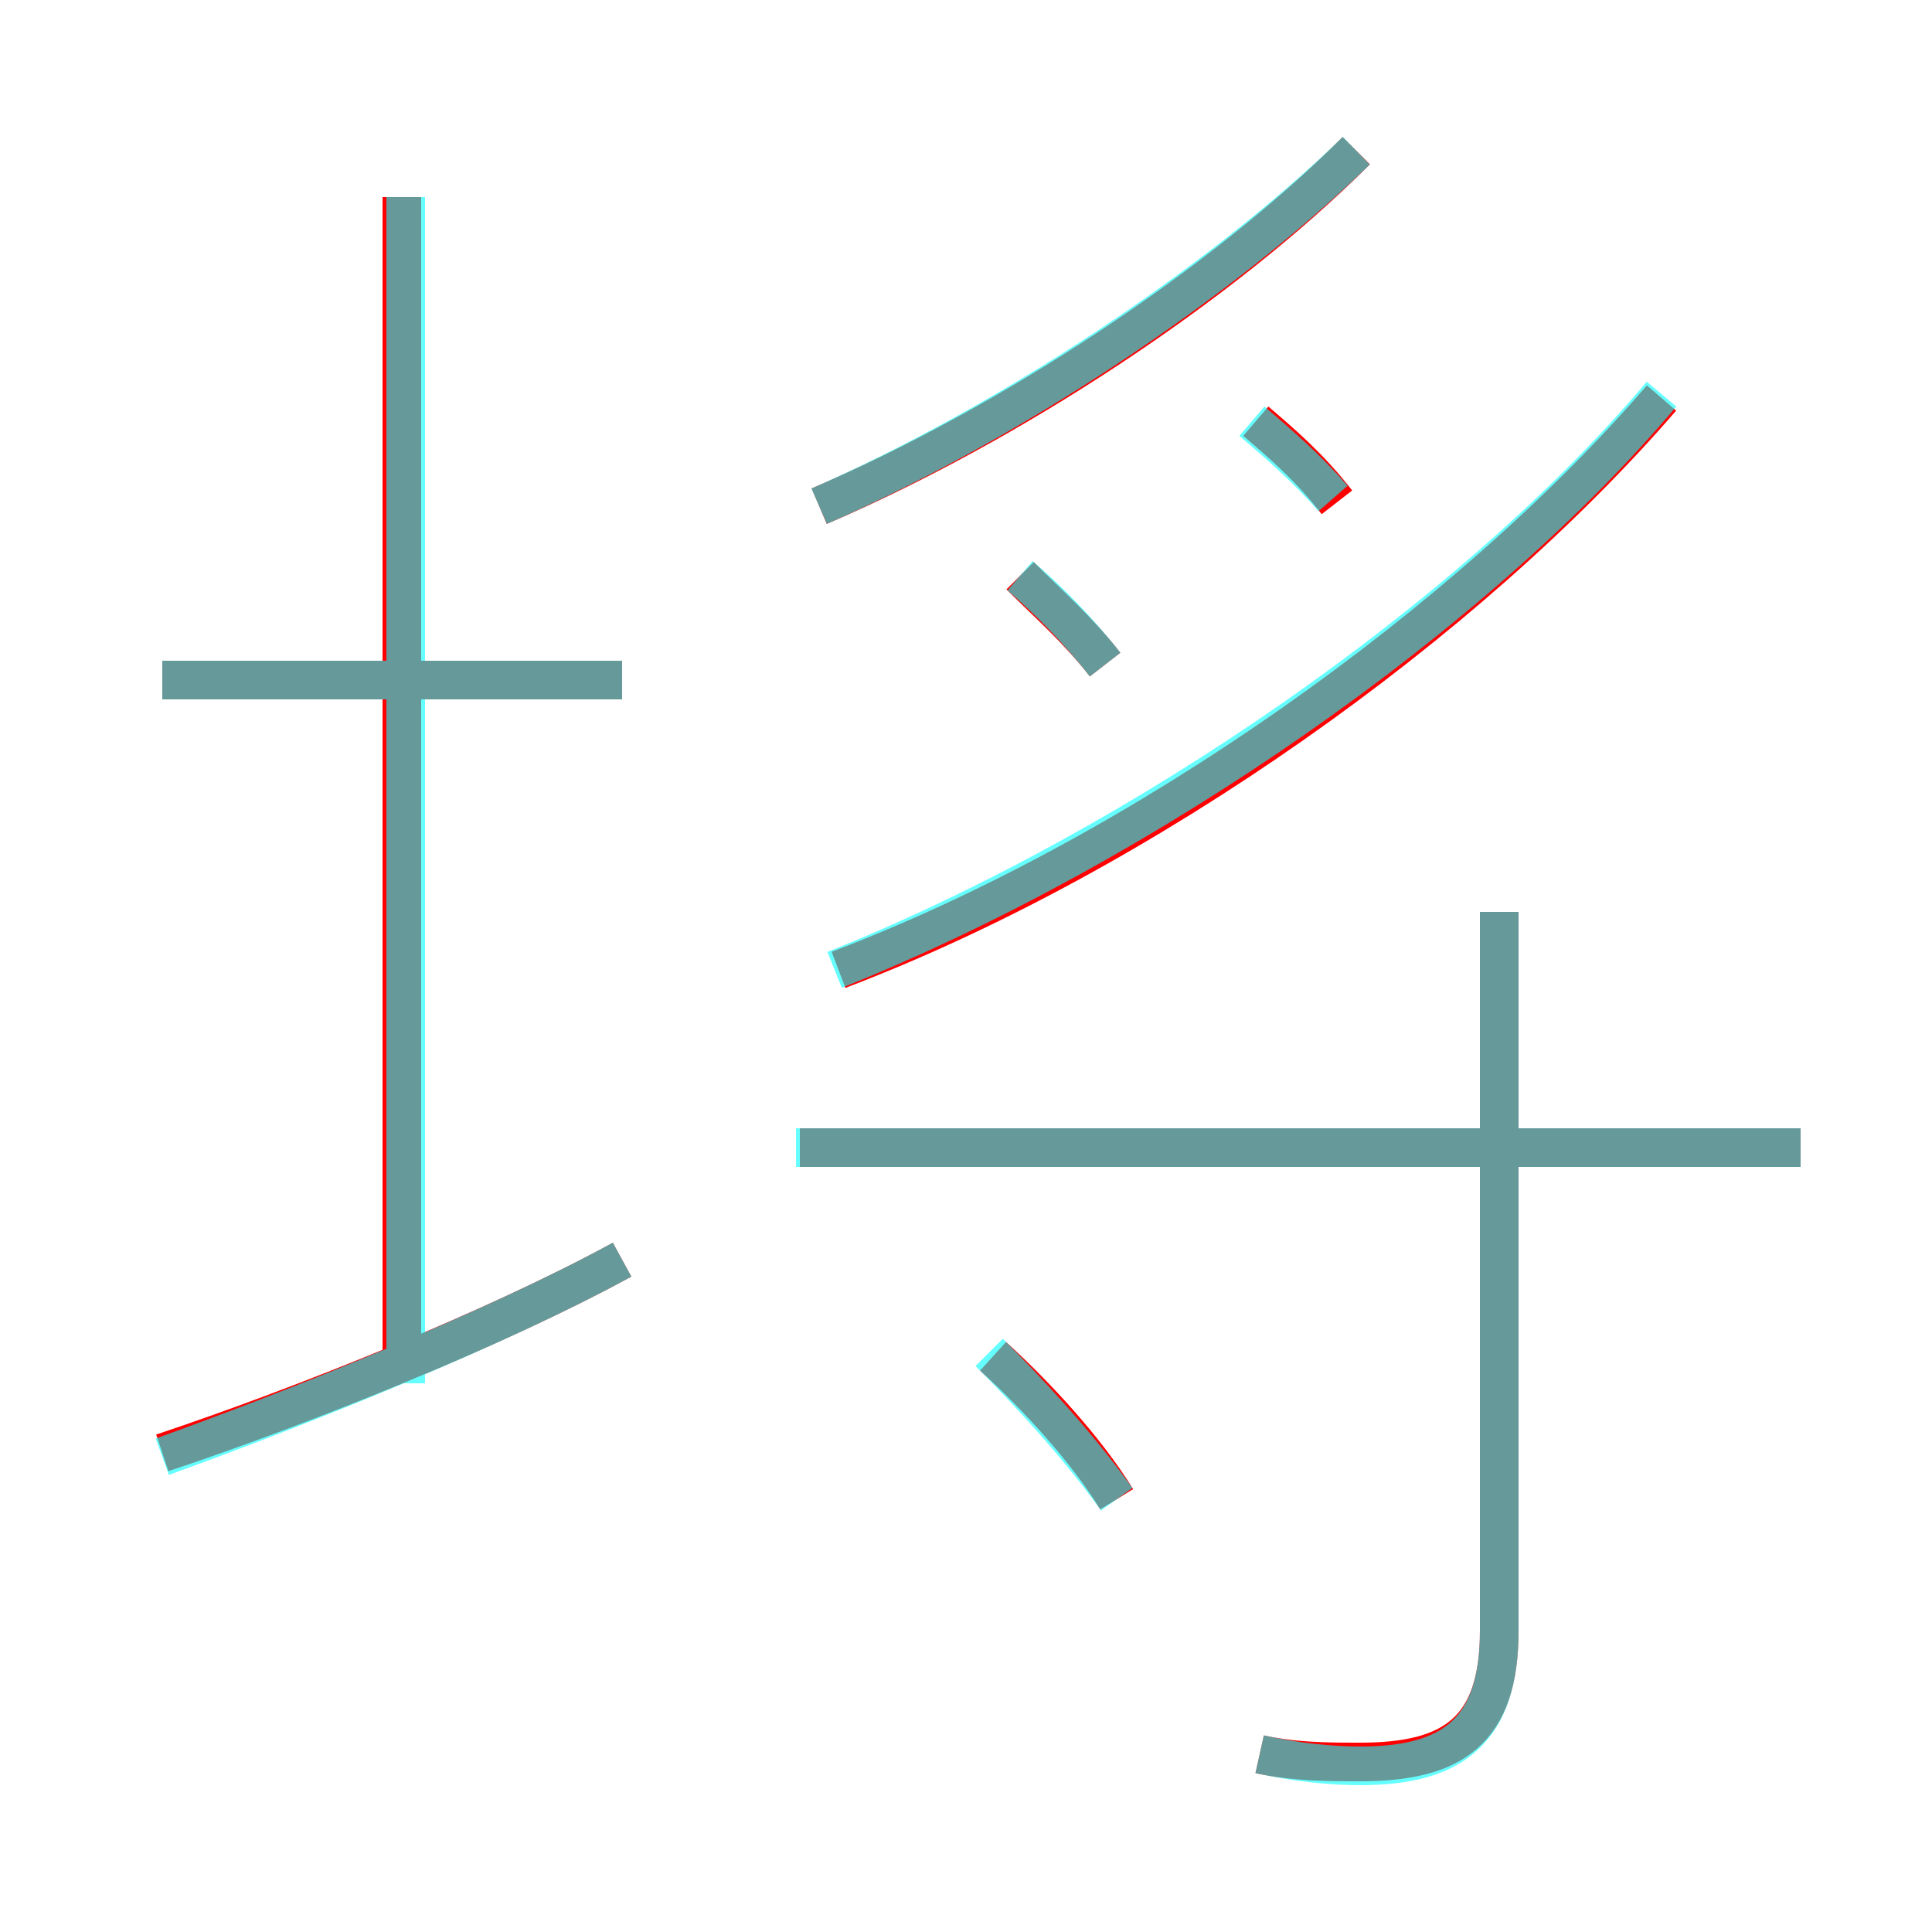 <?xml version='1.0' encoding='utf8'?>
<svg viewBox="0.0 -6.0 50.0 50.0" version="1.1" xmlns="http://www.w3.org/2000/svg">
<rect x="0.0" y="-6.0" width="50.0" height="50.0" fill="#333333" stroke="none"/>
<rect x="-1000" y="-1000" width="2000" height="2000" stroke="white" fill="white"/>
<g style="fill:none;stroke:rgba(255, 0, 0, 1);  stroke-width:1"><path d="M 21.7 -18.9 C 29.6 -21.9 38.0 -27.9 43.0 -33.7 M 4.2 -6.4 C 7.8 -7.6 12.8 -9.6 16.1 -11.4 M 28.9 -5.2 C 28.1 -6.5 26.8 -7.9 25.7 -8.9 M 10.4 -8.4 L 10.4 -38.9 M 16.1 -26.4 L 4.2 -26.4 M 32.6 1.4 C 33.5 1.6 34.4 1.6 35.2 1.6 C 37.6 1.6 38.8 0.8 38.8 -1.8 L 38.8 -20.4 M 46.6 -14.3 L 20.7 -14.3 M 28.6 -26.8 C 27.9 -27.7 27.1 -28.4 26.4 -29.1 M 21.2 -30.9 C 26.1 -33.0 31.6 -36.6 35.1 -40.1 M 34.6 -31.0 C 33.9 -31.9 33.2 -32.5 32.5 -33.1" transform="translate(0.0 38.0)" />
</g>
<g style="fill:none;stroke:rgba(0, 255, 255, 0.6);  stroke-width:1">
<path d="M 32.6 1.4 C 33.5 1.6 34.4 1.7 35.2 1.7 C 37.6 1.7 38.8 0.8 38.8 -1.8 L 38.8 -20.4 M 4.2 -6.3 C 7.8 -7.6 12.8 -9.6 16.1 -11.4 M 10.5 -8.2 L 10.5 -38.9 M 16.1 -26.4 L 4.2 -26.4 M 28.9 -5.2 C 27.9 -6.6 26.6 -8.0 25.6 -9.0 M 46.6 -14.3 L 20.6 -14.3 M 28.6 -26.8 C 27.9 -27.7 27.1 -28.5 26.4 -29.1 M 21.2 -30.9 C 26.0 -33.0 31.5 -36.6 35.1 -40.1 M 34.5 -31.1 C 33.8 -31.9 33.1 -32.5 32.4 -33.1 M 21.6 -18.9 C 29.6 -22.1 38.2 -28.1 43.0 -33.8" transform="translate(0.0 38.0)" />
</g>
</svg>